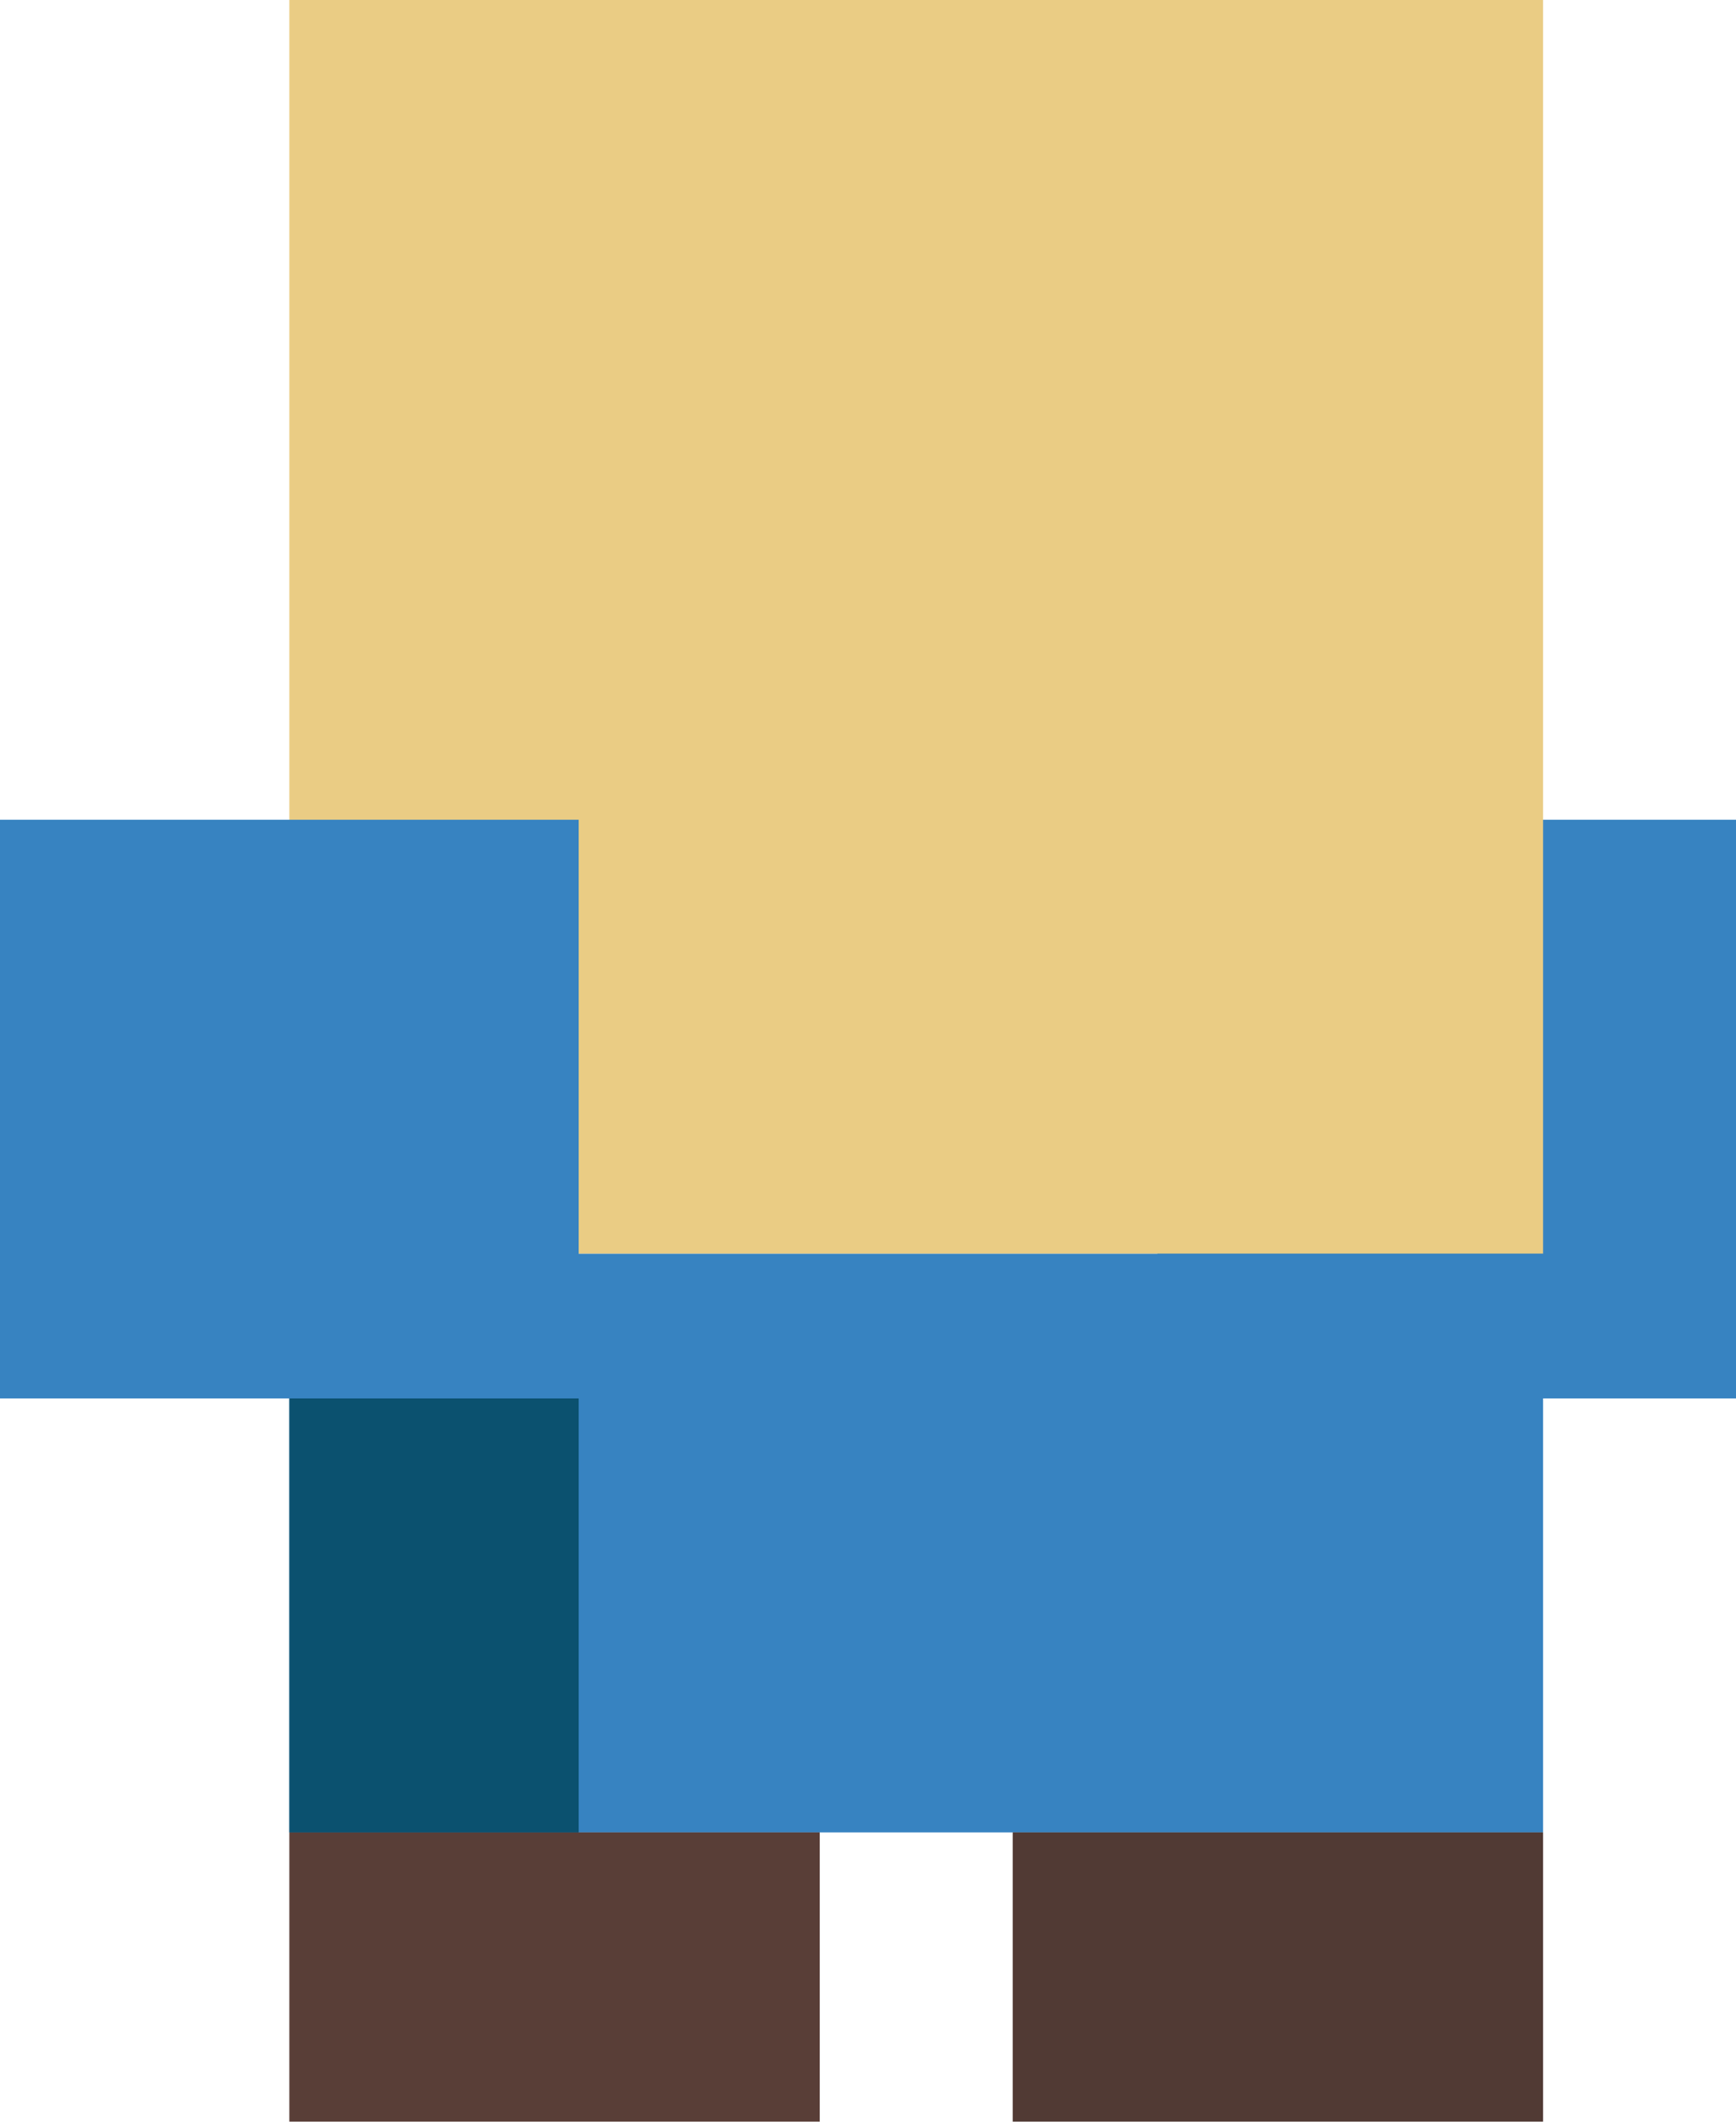 <svg width="36" height="44" viewBox="0 0 36 44" fill="none" xmlns="http://www.w3.org/2000/svg">
<rect x="24" y="17" width="12" height="12" fill="#3783C1"/>
<rect x="6" width="26" height="26" fill="#EACC84"/>
<rect x="6" y="26" width="26" height="12" fill="#3783C1"/>
<rect x="6" y="38" width="11" height="6" fill="#593E37"/>
<rect x="21" y="38" width="11" height="6" fill="#513A34"/>
<rect y="17" width="12" height="12" fill="#3783C1"/>
<rect x="6" y="29" width="6" height="9" fill="#0B516F"/>
</svg>
